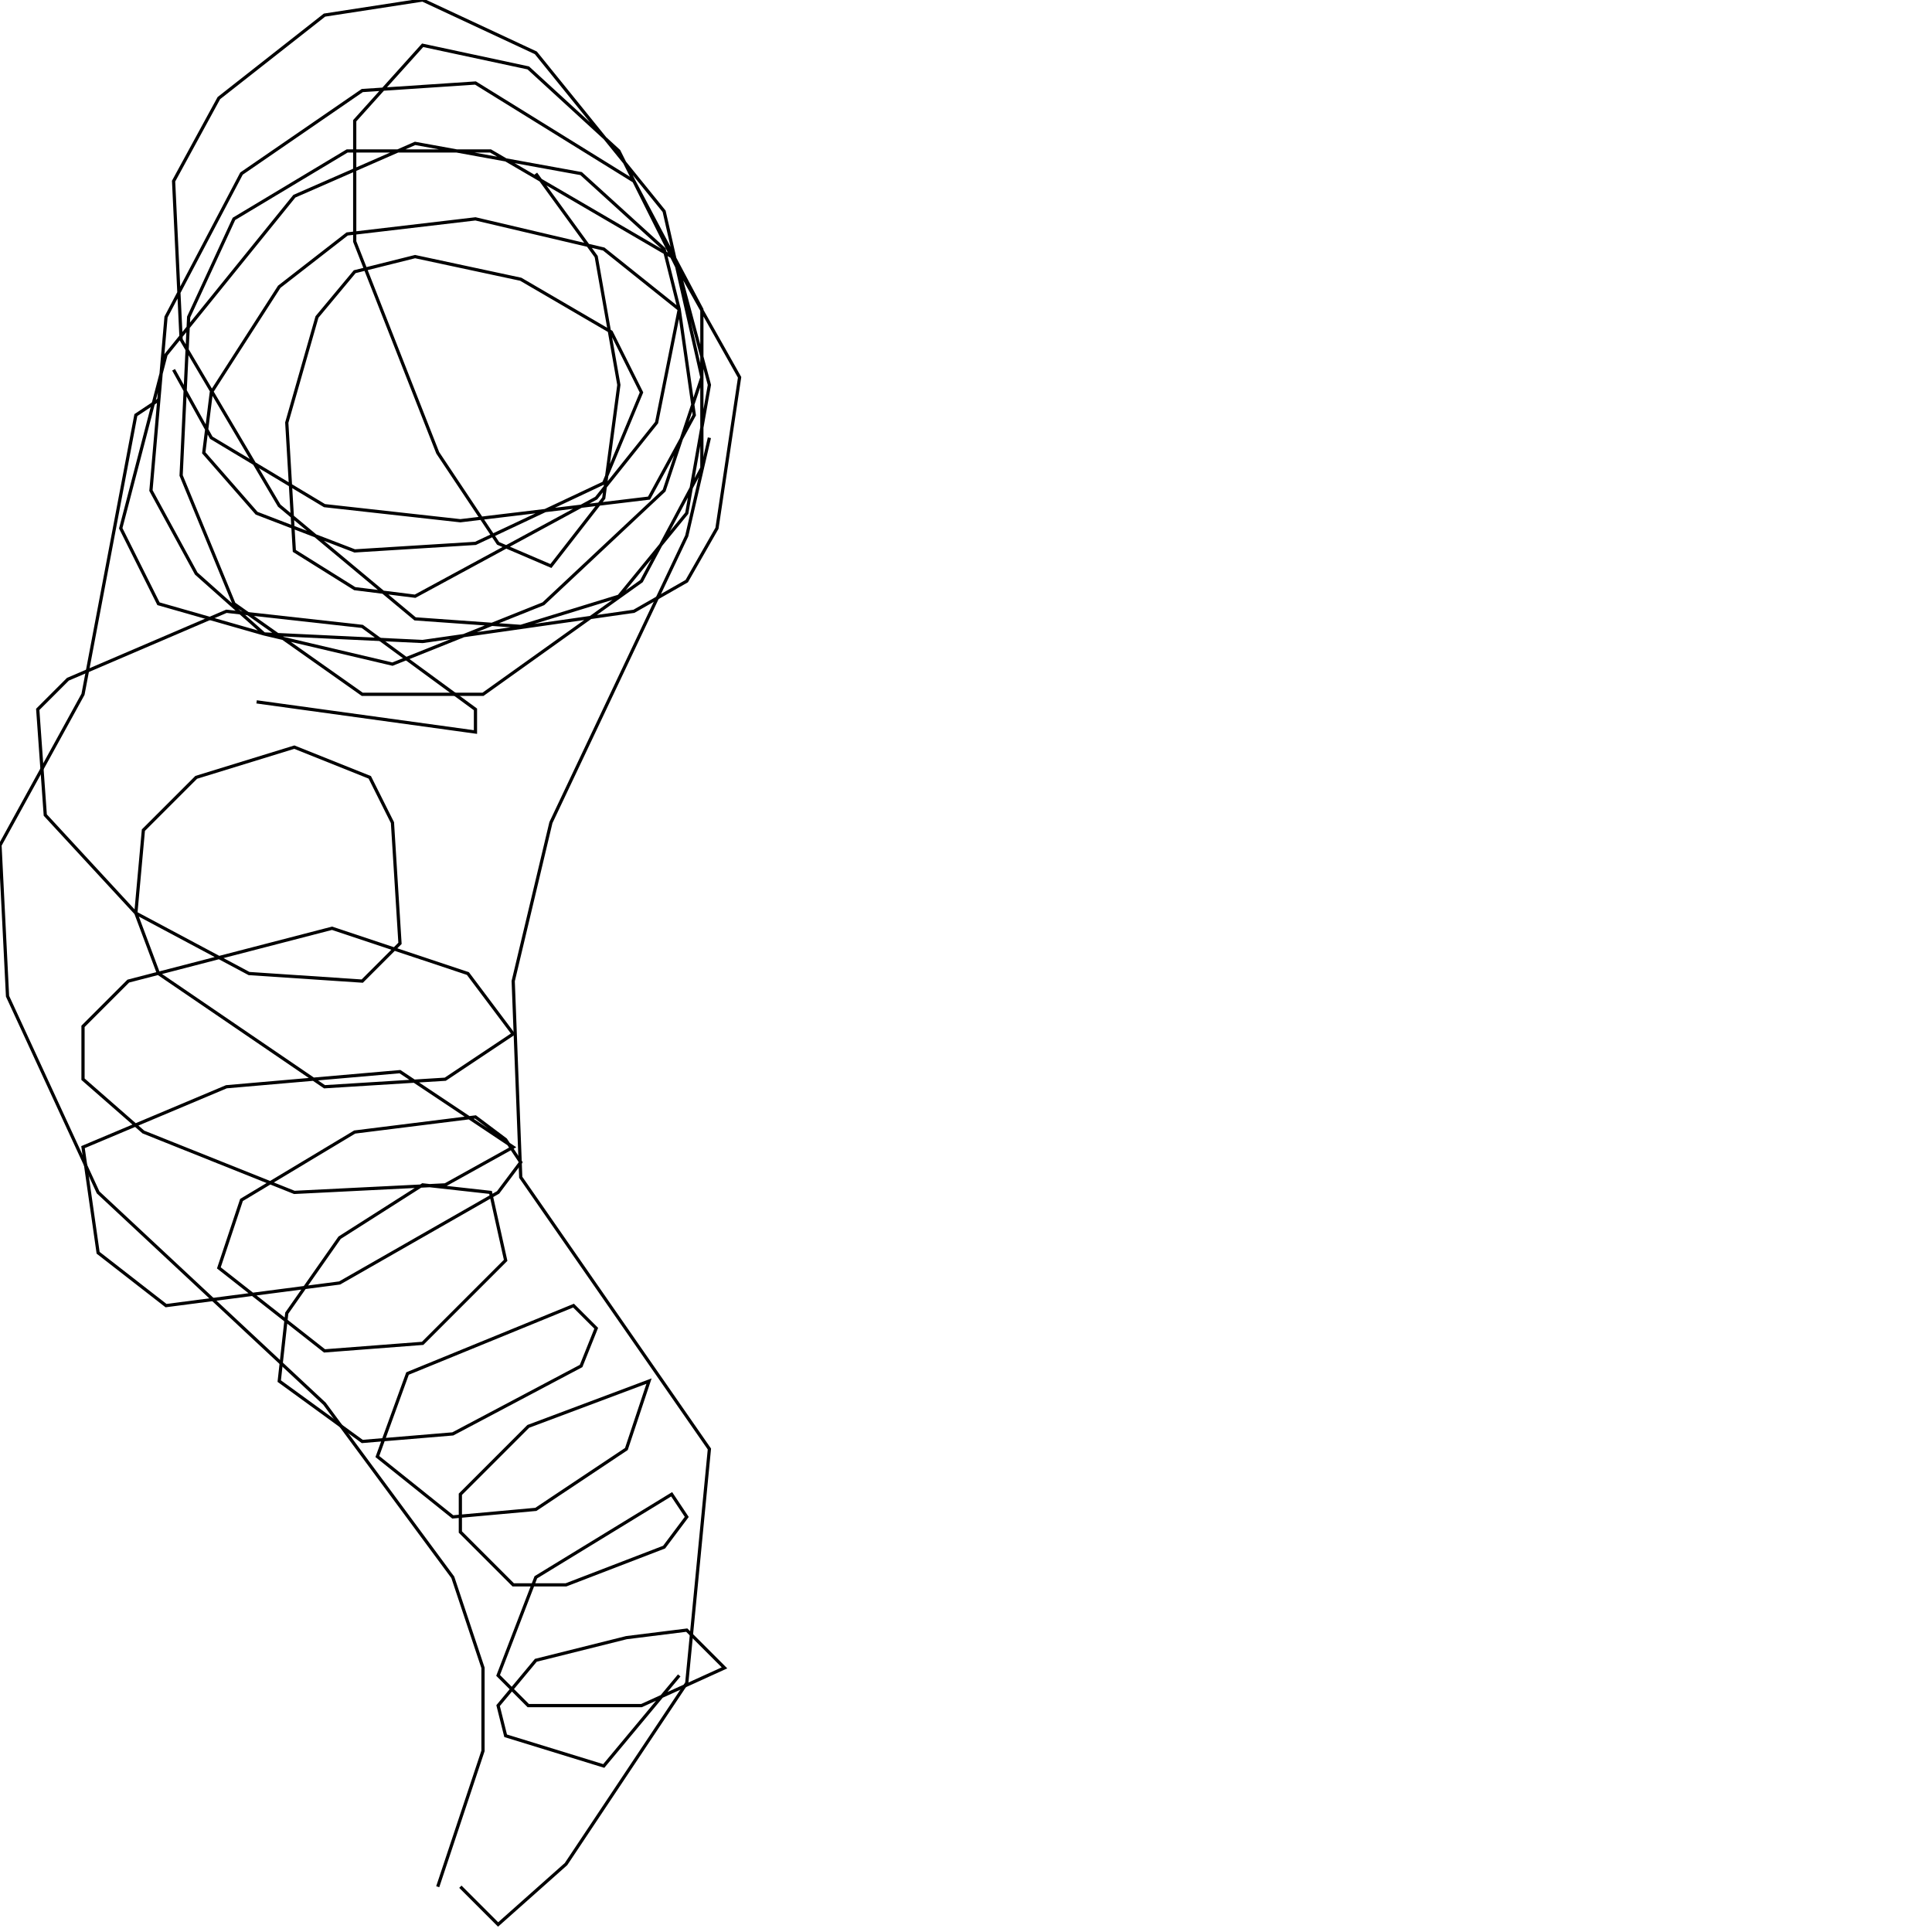 <?xml version="1.0" encoding="UTF-8" standalone="no"?>
<!--Created with ndjsontosvg (https:https://github.com/thompson318/ndjsontosvg) 
	from the simplified Google quickdraw data set. key_id = 6491516828647424-->
<svg width="600" height="600"
	xmlns="http://www.w3.org/2000/svg">
	xmlns:ndjsontosvg="https://github.com/thompson318/ndjsontosvg"
	xmlns:quickdraw="https://quickdraw.withgoogle.com/data"
	xmlns:scikit-surgery="https://doi.org/10.1007/s11548-020-02180-5">

	<rect width="100%" height="100%" fill="white" />
	<path d = "M 142.97 585.94 L 154.69 597.66 L 175.78 578.91 L 213.28 522.66 L 220.31 450.00 L 161.72 365.62 L 159.38 304.69 L 171.09 255.47 L 213.28 166.41 L 220.31 135.94" stroke="black" fill="transparent"/>
	<path d = "M 135.94 585.94 L 150.00 543.75 L 150.00 517.97 L 140.62 489.84 L 100.78 435.94 L 30.47 370.31 L 2.34 309.38 L 0.00 262.50 L 25.78 215.62 L 42.19 128.91 L 49.22 124.22" stroke="black" fill="transparent"/>
	<path d = "M 53.91 114.84 L 65.62 135.94 L 100.78 157.03 L 142.97 161.72 L 201.56 154.69 L 215.62 128.91 L 210.94 96.09 L 187.50 77.34 L 147.66 67.97 L 107.81 72.66 L 86.72 89.06 L 65.62 121.88 L 63.28 140.62 L 79.69 159.38 L 110.16 171.09 L 147.66 168.75 L 187.50 150.00 L 199.22 121.88 L 189.84 103.12 L 161.72 86.72 L 128.91 79.69 L 110.16 84.38 L 98.44 98.44 L 89.06 131.25 L 91.41 171.09 L 110.16 182.81 L 128.91 185.16 L 185.16 154.69 L 203.91 131.25 L 210.94 96.09 L 206.25 77.34 L 180.47 53.91 L 128.91 44.53 L 91.41 60.94 L 51.56 110.16 L 37.50 164.06 L 49.22 187.50 L 82.03 196.88 L 131.25 199.22 L 196.88 189.84 L 213.28 180.47 L 222.66 164.06 L 229.69 117.19 L 208.59 79.69 L 152.34 46.88 L 107.81 46.88 L 72.66 67.97 L 58.59 98.44 L 56.25 147.66 L 72.66 187.50 L 112.50 215.62 L 150.00 215.62 L 199.22 180.47 L 217.97 145.31 L 217.97 96.09 L 196.88 56.25 L 147.66 25.78 L 112.50 28.12 L 75.00 53.91 L 51.56 98.44 L 46.88 152.34 L 60.94 178.12 L 82.03 196.88 L 121.88 206.25 L 168.75 187.50 L 206.25 152.34 L 217.97 117.19 L 206.25 65.62 L 166.41 16.41 L 131.25 0.00 L 100.78 4.69 L 67.97 30.47 L 53.91 56.25 L 56.25 105.47 L 86.72 157.03 L 128.91 192.19 L 161.72 194.53 L 192.19 185.16 L 213.28 159.38 L 220.31 119.53 L 210.94 84.38 L 192.19 46.88 L 164.06 21.09 L 131.25 14.06 L 110.16 37.50 L 110.16 75.00 L 135.94 140.62 L 154.69 168.75 L 171.09 175.78 L 187.50 154.69 L 192.19 119.53 L 185.16 79.69 L 166.41 53.91" stroke="black" fill="transparent"/>
	<path d = "M 210.94 520.31 L 187.50 548.44 L 157.03 539.06 L 154.69 529.69 L 166.41 515.62 L 194.53 508.59 L 213.28 506.25 L 225.00 517.97 L 199.22 529.69 L 164.06 529.69 L 154.69 520.31 L 166.41 489.84 L 208.59 464.06 L 213.28 471.09 L 206.25 480.47 L 175.78 492.19 L 159.38 492.19 L 142.97 475.78 L 142.97 464.06 L 164.06 442.97 L 201.56 428.91 L 194.53 450.00 L 166.41 468.75 L 140.62 471.09 L 117.19 452.34 L 126.56 426.56 L 178.12 405.47 L 185.16 412.50 L 180.47 424.22 L 140.62 445.31 L 112.50 447.66 L 86.72 428.91 L 89.06 407.81 L 105.47 384.38 L 131.25 367.97 L 152.34 370.31 L 157.03 391.41 L 131.25 417.19 L 100.78 419.53 L 67.97 393.75 L 75.00 372.66 L 110.16 351.56 L 147.66 346.88 L 157.03 353.91 L 161.72 360.94 L 154.69 370.31 L 105.47 398.44 L 51.56 405.47 L 30.47 389.06 L 25.78 356.25 L 70.31 337.50 L 124.22 332.81 L 159.38 356.25 L 138.28 367.97 L 91.41 370.31 L 44.53 351.56 L 25.78 335.16 L 25.78 318.75 L 39.84 304.69 L 103.12 288.28 L 145.31 302.34 L 159.38 321.09 L 138.28 335.16 L 100.78 337.50 L 49.22 302.34 L 42.19 283.59 L 44.53 257.81 L 60.94 241.41 L 91.41 232.03 L 114.84 241.41 L 121.88 255.47 L 124.22 292.97 L 112.50 304.69 L 77.34 302.34 L 42.19 283.59 L 14.06 253.12 L 11.72 220.31 L 21.09 210.94 L 70.31 189.84 L 112.50 194.53 L 147.66 220.31 L 147.66 227.34 L 79.69 217.97" stroke="black" fill="transparent"/>
</svg>